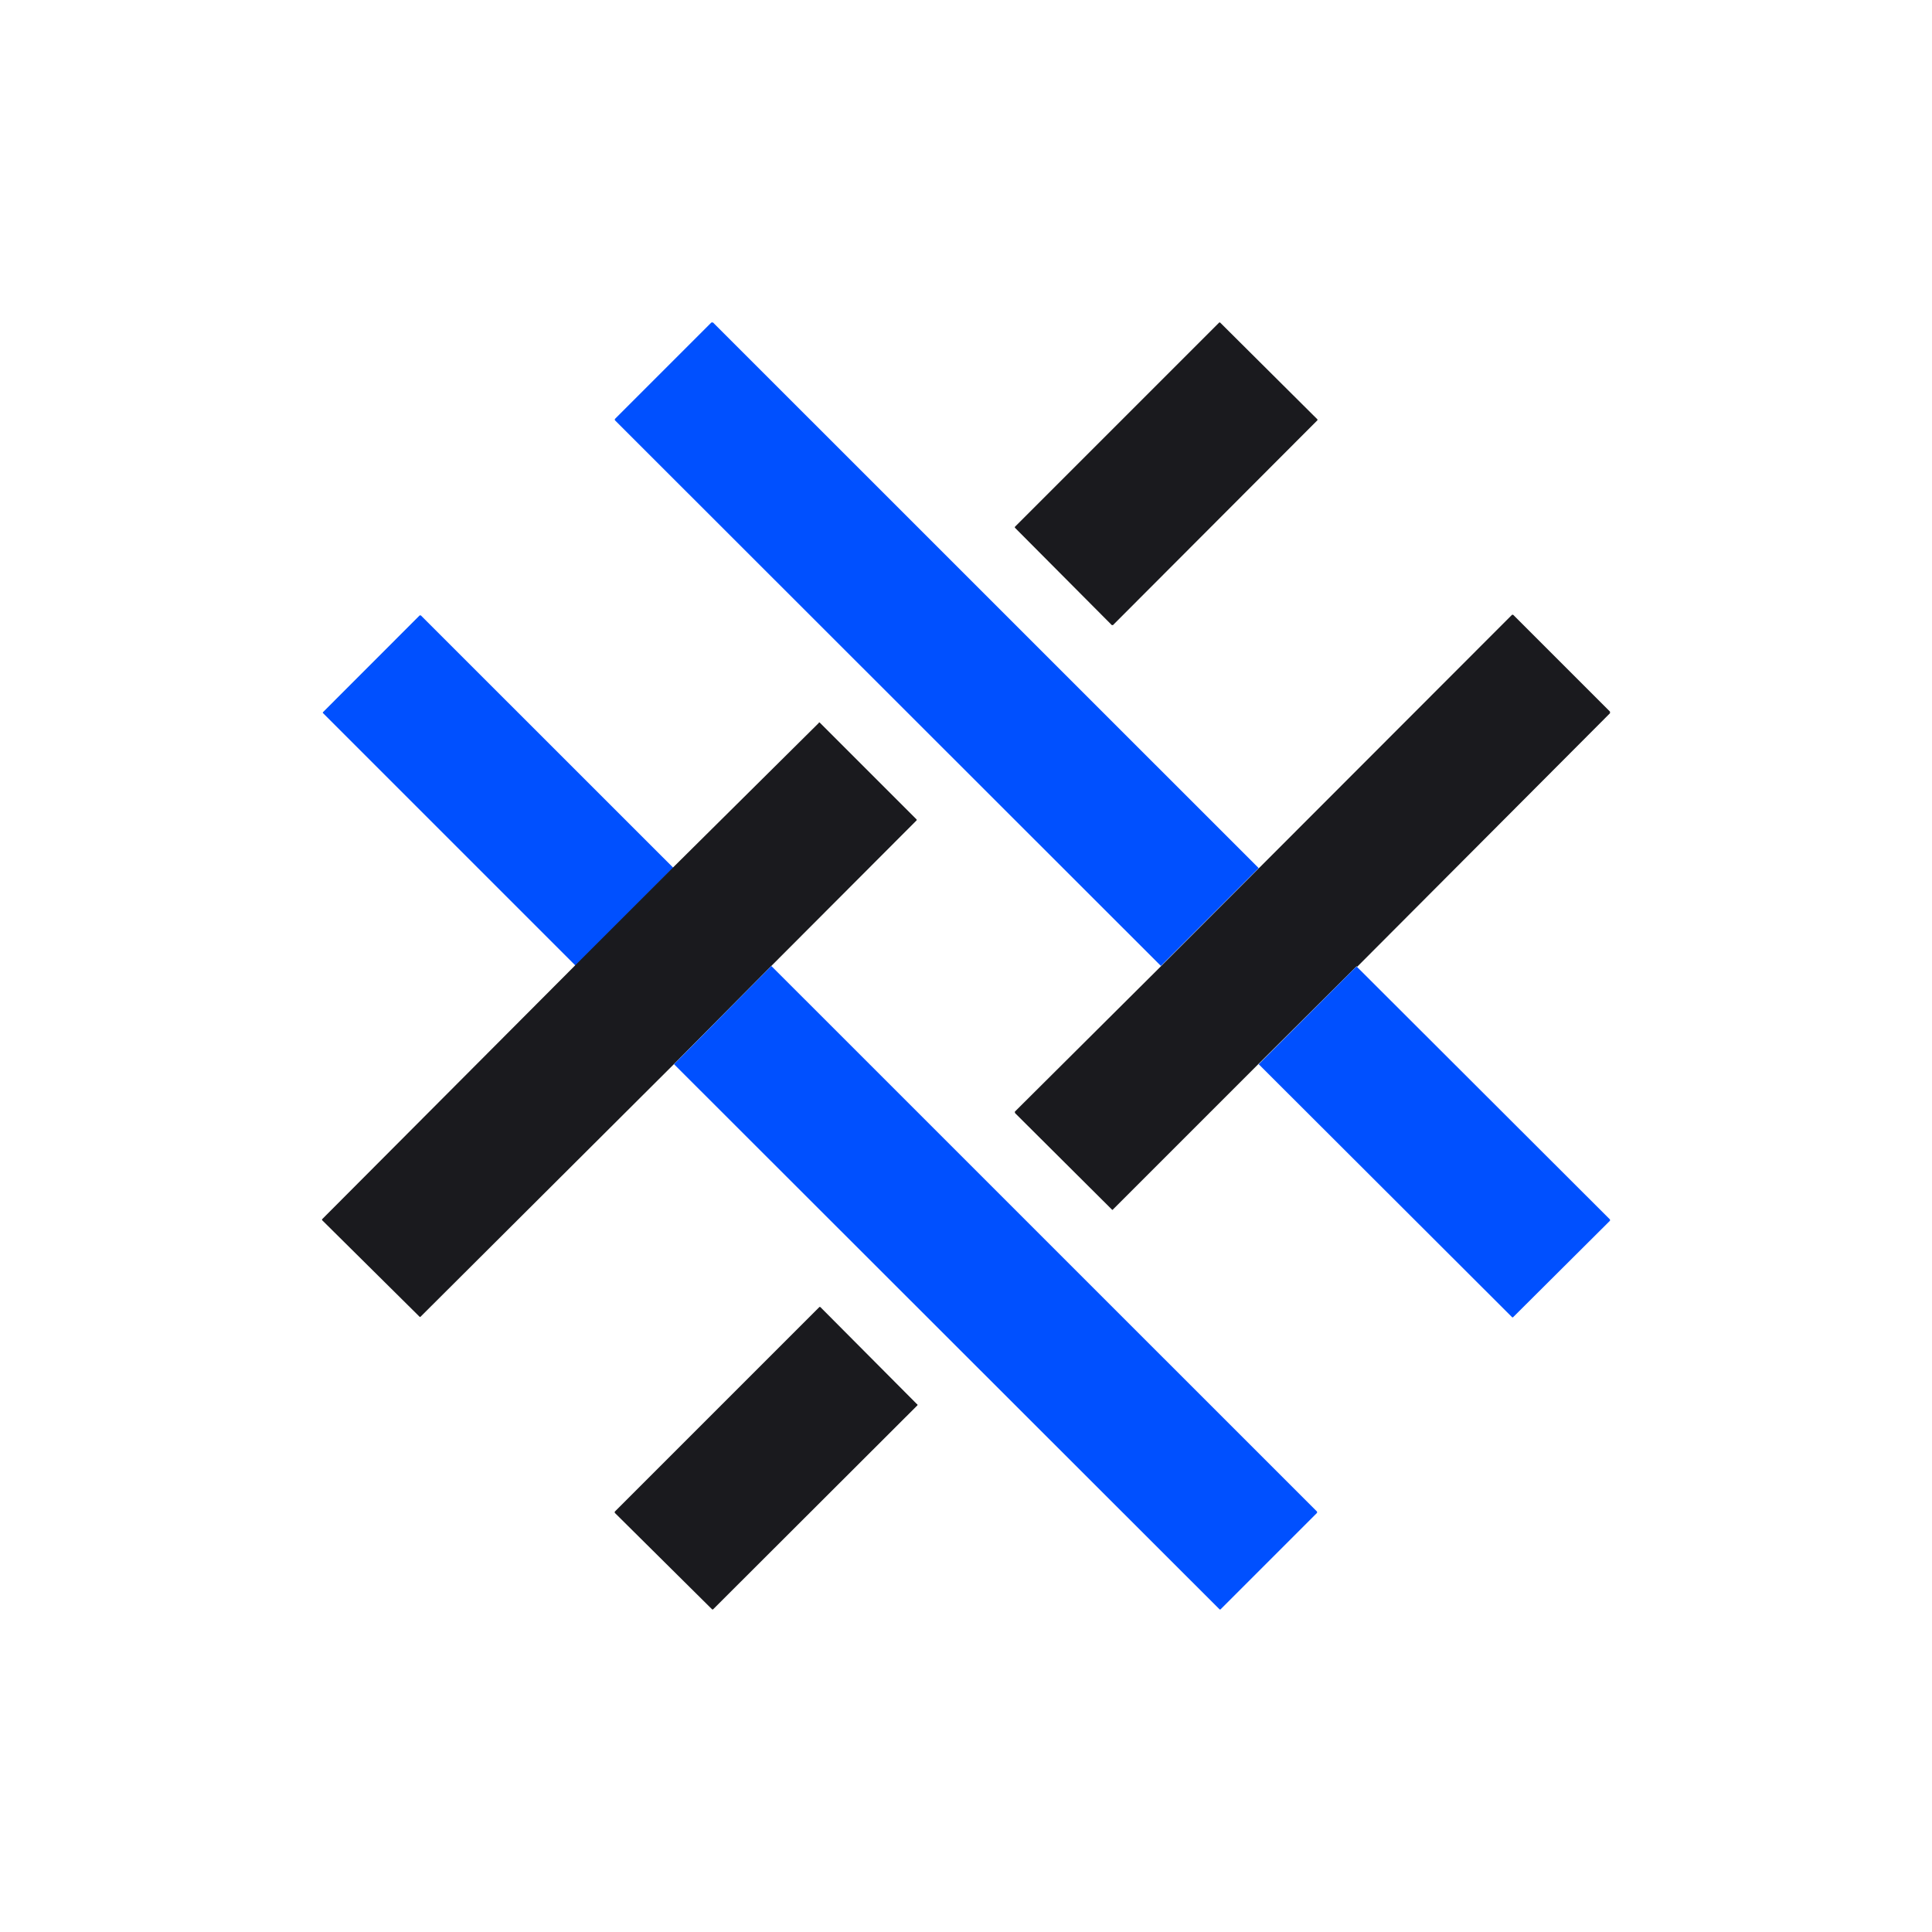 <svg width="24" height="24" viewBox="0 0 24 24" fill="none" xmlns="http://www.w3.org/2000/svg">
<path d="M15.636 10.784L14.421 11.999L7.638 5.22V5.205L8.837 4.006H8.857L15.636 10.784Z" fill="#0050FF"/>
<path d="M16.366 5.21L15.156 4.006H15.146L12.607 6.545V6.555L13.811 7.765H13.826L16.366 5.22V5.21Z" fill="#1A1A1E"/>
<path d="M8.363 10.78L7.153 11.999L4.014 8.86L4.011 8.856L4.01 8.852L4.011 8.848L4.014 8.845L5.213 7.645C5.217 7.644 5.22 7.644 5.223 7.645H5.228L8.368 10.784L8.363 10.78Z" fill="#0050FF"/>
<path d="M16.851 12.004L15.636 13.214L13.821 15.029H13.816L12.611 13.829L12.607 13.819V13.809L14.426 11.999L18.78 7.64C18.783 7.638 18.786 7.636 18.79 7.636C18.794 7.636 18.797 7.638 18.8 7.64L20 8.84V8.86L16.86 12.009L16.851 12.004ZM9.582 11.999L8.372 13.219L5.223 16.358L5.218 16.36L5.213 16.358L4.003 15.159L4.001 15.155L4 15.151L4.001 15.147L4.003 15.144L7.143 11.994L8.357 10.78L10.172 8.98V8.975L10.177 8.974L10.182 8.975L11.387 10.18V10.19L9.577 12.004L9.582 11.999Z" fill="#1A1A1E"/>
<path d="M9.582 12L16.361 18.778V18.793L15.161 19.993L15.156 19.994L15.151 19.993L8.373 13.22L9.582 12ZM16.851 12.005L20 15.149V15.164L18.795 16.364L18.79 16.365L18.785 16.364L15.636 13.22L16.846 12.01H16.856L16.851 12.005Z" fill="#0050FF"/>
<path d="M7.637 18.778L10.177 16.238L10.18 16.236L10.184 16.235L10.188 16.236L10.192 16.238L11.391 17.443H11.396V17.448L11.398 17.453L11.396 17.458L8.857 19.993H8.847L7.637 18.793V18.788L7.636 18.783L7.637 18.778Z" fill="#1A1A1E"/>
</svg>
